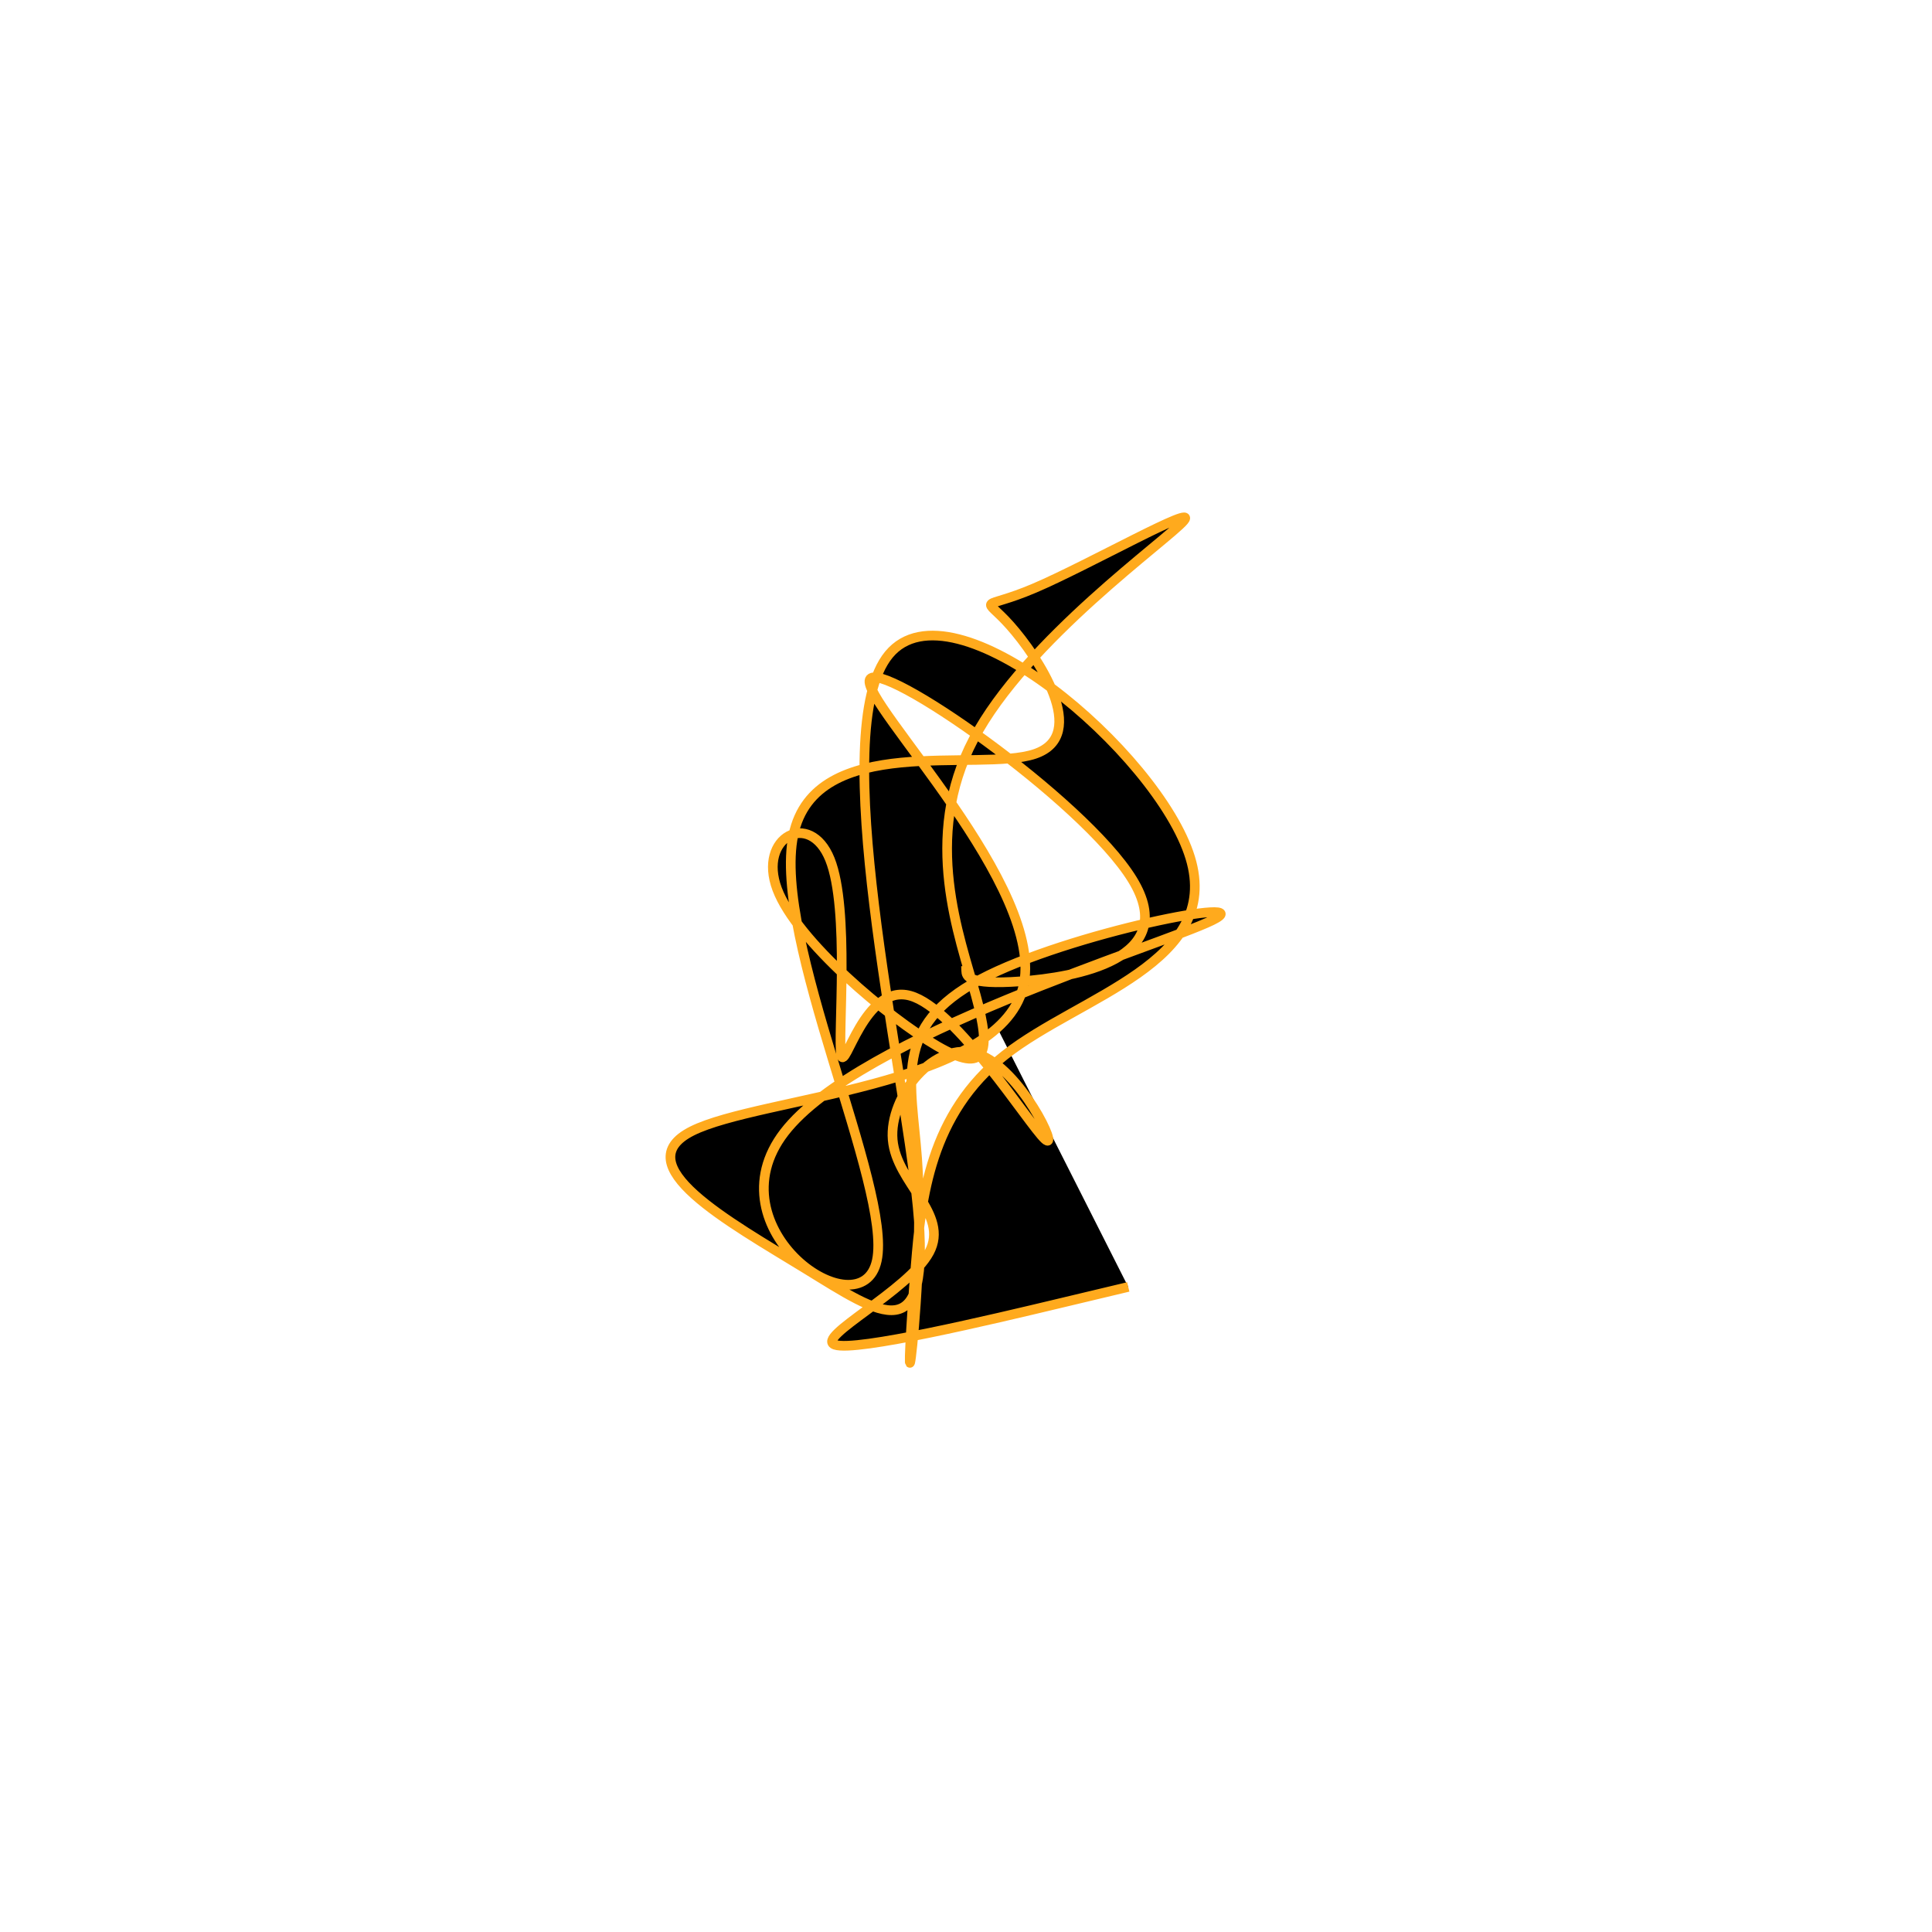 <?xml version="1.0" encoding="UTF-8" standalone="no"?>
<svg
   xmlns:dc="http://purl.org/dc/elements/1.1/"
   xmlns:cc="http://creativecommons.org/ns#"
   xmlns:rdf="http://www.w3.org/1999/02/22-rdf-syntax-ns#"
   xmlns:svg="http://www.w3.org/2000/svg"
   xmlns="http://www.w3.org/2000/svg"
   version="1.1"
   id="svg2"
   height="300"
   width="300"
   preserveAspectRatio="xMidYMid"
   viewBox="0 0 300 300">
  <defs
     id="defs25" />
  <filter
     y="-50%"
     x="-50%"
     height="500"
     width="300"
     id="yhqve">
    <feFlood
       id="feFlood5"
       result="element"
       flood-color="#ffaa1d" />
    <feTurbulence
       id="feTurbulence7"
       result="element_1"
       seed="77"
       numOctaves="8"
       type="fractalNoise"
       baseFrequency="0.02" />
    <feGaussianBlur
       id="feGaussianBlur9"
       result="element_2"
       in="SourceAlpha"
       stdDeviation="5" />
    <feDisplacementMap
       id="feDisplacementMap11"
       result="element_3"
       in2="element_1"
       in="element_2"
       scale="100" />
    <feComposite
       id="feComposite13"
       result="element_4"
       in2="element_3"
       in="element"
       operator="in" />
    <feMerge
       id="feMerge15">
      <feMergeNode
         id="feMergeNode17"
         in="element_4" />
    </feMerge>
  </filter>
  <g
     id="g19"
     transform="translate(150,150) scale(1.5)">
    <path
       id="path21"
       style="filter: url(#yhqve); stroke: rgb(255, 170, 29);"
       d="M0,0L0.022,0.501C0.045,1.002,0.089,2.003,5.653,1.588C11.216,1.174,22.299,-0.658,17.231,-8.94C12.163,-17.223,-9.056,-31.956,-9.966,-29.642C-10.876,-27.327,8.523,-7.965,5.897,2.264C3.271,12.492,-21.38,13.586,-28.347,17.075C-35.314,20.563,-24.596,26.446,-16.653,31.313C-8.71,36.18,-3.541,40.031,-5.006,24.912C-6.47,9.793,-14.568,-24.295,-7.973,-32.252C-1.377,-40.209,19.911,-22.034,23.213,-11.209C26.514,-0.383,11.828,3.095,4.039,9.209C-3.75,15.323,-4.643,24.073,-5.206,30.977C-5.77,37.882,-6.004,42.94,-5.682,40.434C-5.359,37.928,-4.481,27.858,-5.058,19.939C-5.635,12.021,-7.668,6.254,1.464,1.403C10.596,-3.448,30.893,-7.382,25.474,-4.72C20.054,-2.057,-11.08,7.203,-18.802,17.215C-26.523,27.228,-10.832,37.994,-9.23,30.484C-7.628,22.974,-20.117,-2.812,-17.87,-13.559C-15.623,-24.307,1.358,-20.015,7.117,-21.951C12.876,-23.886,7.413,-32.048,4.556,-35.256C1.7,-38.464,1.45,-36.718,7.068,-39.109C12.686,-41.501,24.171,-48.029,22.544,-46.09C20.918,-44.15,6.178,-33.744,0.785,-23.475C-4.609,-13.206,-0.657,-3.075,1.014,3.031C2.685,9.137,2.075,11.218,-2.975,8.293C-8.025,5.368,-17.514,-2.562,-19.548,-7.954C-21.581,-13.345,-16.158,-16.197,-14.086,-11.039C-12.014,-5.881,-13.292,7.287,-12.923,9.198C-12.554,11.11,-10.538,1.766,-5.778,3.079C-1.019,4.391,6.483,16.36,8.154,17.912C9.825,19.464,5.664,10.599,1.212,9.104C-3.239,7.608,-7.981,13.48,-7.59,17.988C-7.199,22.496,-1.676,25.638,-3.806,29.632C-5.937,33.626,-15.721,38.471,-13.562,39.211C-11.404,39.951,2.697,36.587,9.748,34.904L16.798,33.222" />
  </g>
</svg>
